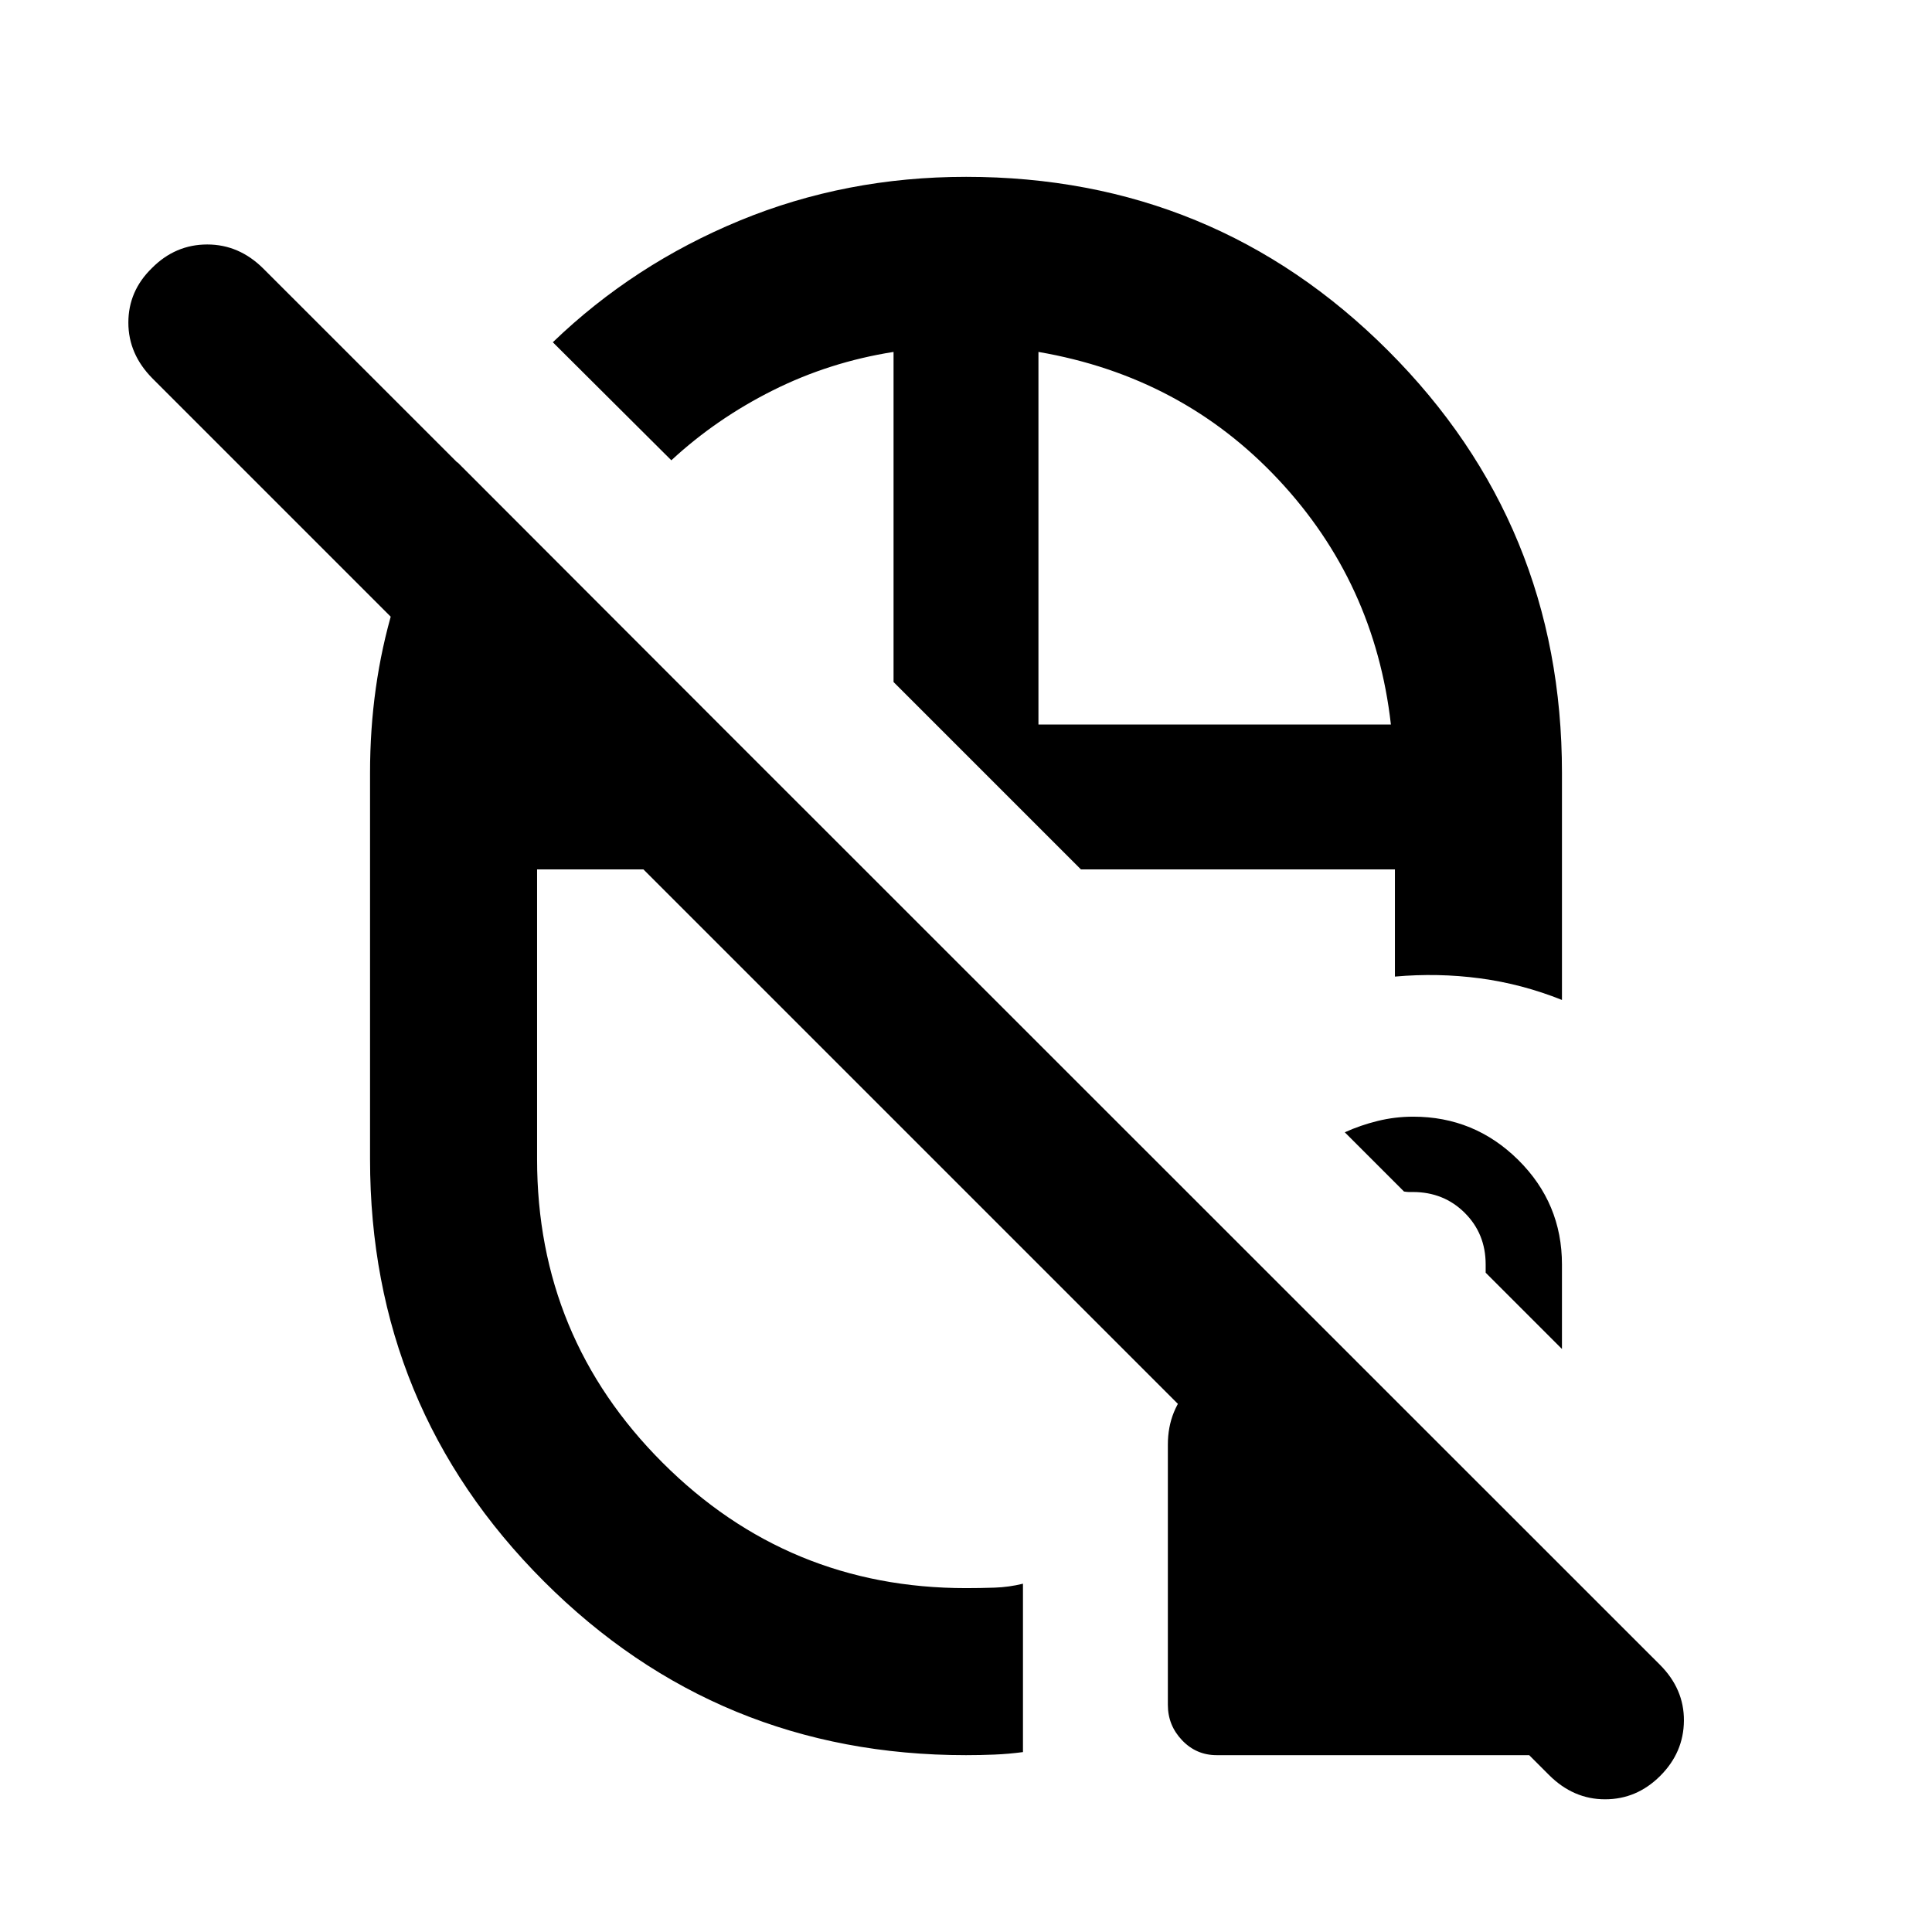 <svg xmlns="http://www.w3.org/2000/svg" height="20" viewBox="0 -960 960 960" width="20"><path d="M444-621.109ZM537.109-528ZM408.87-438.848ZM429.37-528Zm14.63 0Zm72-72Zm-36-272.131q123.368 0 209.75 86.381 86.381 86.382 86.381 209.75v112.87q-19.87-7.957-40.74-10.74-20.869-2.782-42.261-.869V-528H537.109L444-621.109V-785.13q-31.804 5-59.955 19.09-28.15 14.091-50.458 34.757l-58.891-58.652q40.195-38.717 92.868-60.456 52.673-21.74 112.436-21.74ZM227.304-730.304 429.37-528h-162.5v144q0 88.449 62.34 150.79 62.341 62.34 150.79 62.34 6.957 0 14.152-.239 7.196-.239 14.152-1.956v83.668q-7.163.955-14.255 1.241-7.092.287-14.049.287-123.368 0-209.75-86.381-86.381-86.382-86.381-209.75v-192q0-43.184 11.479-81.766 11.478-38.582 31.956-72.538ZM516-600h175.13q-8-70.565-55.924-121.728Q587.283-772.891 516-785.13V-600ZM769.713-78.004 75.852-771.865q-12.07-12.118-12.07-27.836 0-15.719 11.718-27.103 11.626-11.718 27.487-11.718 15.861 0 27.93 12.055l693.862 693.652q12.069 12.054 11.949 27.821-.119 15.767-11.765 27.413T797.55-65.935q-15.768 0-27.837-12.069Zm-165.169-9.865q-10.122 0-17.181-7.418-7.059-7.417-7.059-17.539v-129.369q0-17.453 12.024-29.477 12.024-12.024 29.477-12.024h51.869l137.782 137.783v34.522q0 9.685-6.819 16.604-6.82 6.918-16.702 6.918H604.544Zm171.587-201.827-37.913-37.913v-4.087q0-15.3-10.405-25.65-10.405-10.35-25.786-10.35h-2.092q-.57 0-2.283-.239l-29.434-29.435q7.758-3.527 16.379-5.644 8.621-2.116 17.621-2.116 30.489 0 52.201 21.508 21.712 21.509 21.712 51.926v42Z"/></svg>